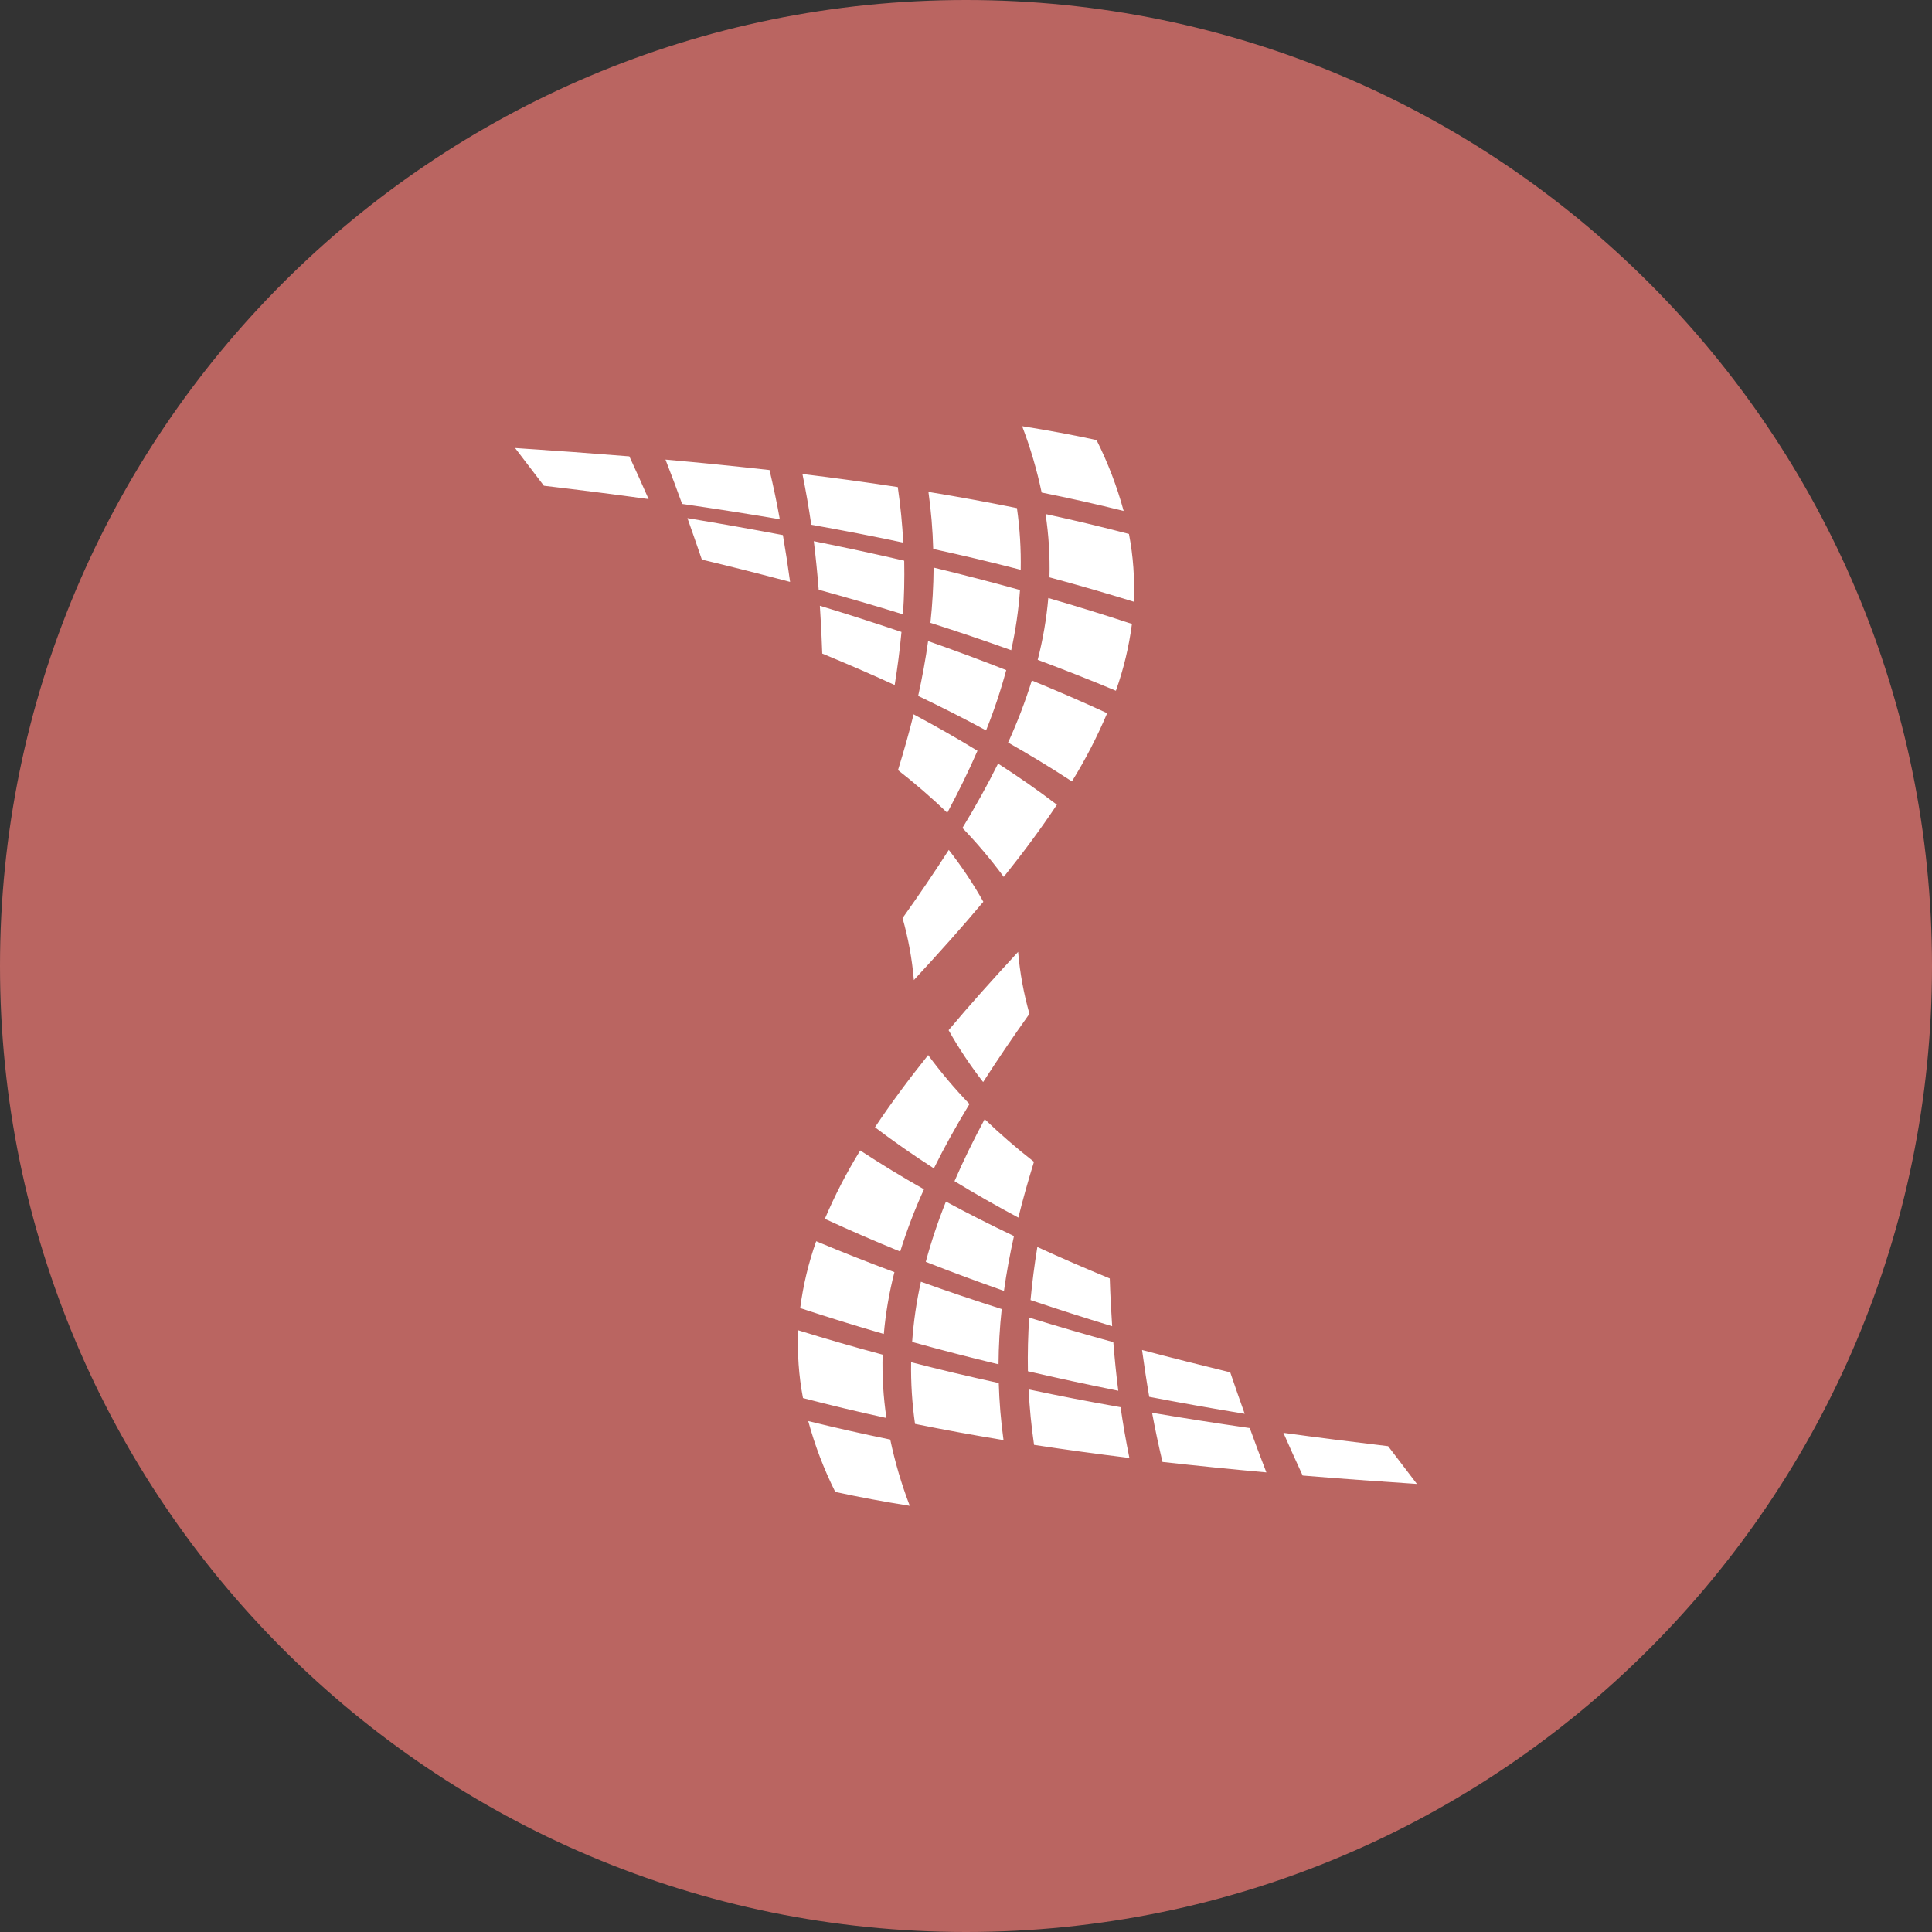 <svg width="1024" height="1024" viewBox="0 0 1024 1024" fill="none" xmlns="http://www.w3.org/2000/svg">
<rect x="0" y="0" width="1024" height="1024" fill="#333333" stroke="none"/>
<g clip-path="url(#clip0_2_2706)">
<path d="M512 1024C794.77 1024 1024 794.77 1024 512C1024 229.23 794.77 0 512 0C229.23 0 0 229.23 0 512C0 794.77 229.23 1024 512 1024Z" fill="#BA6561"/>
<path d="M552.1 261.05C549.588 249.075 546.131 237.318 541.76 225.89C555.7 228.11 568.42 230.48 581.19 233.24C587.215 245.255 592.029 257.841 595.56 270.81C581.24 267.23 567.21 264.09 552.1 261.05ZM554.17 272.45C555.847 283.55 556.54 294.777 556.24 306C571.51 310.12 585.95 314.28 600.9 318.91C601.499 306.882 600.649 294.825 598.37 283C583.68 279.16 569.4 275.76 554.17 272.45ZM541 302C541.206 291.064 540.537 280.129 539 269.3C523.5 266.16 508.38 263.38 492.09 260.71C493.494 270.738 494.339 280.837 494.62 290.96C510.62 294.45 525.6 298 541 302ZM430 278.12C446.88 281.12 462.61 284.18 478.75 287.59C478.23 277.81 477.31 268.3 475.84 258.16C459.25 255.62 442.89 253.39 425.31 251.23C427.21 260.54 428.71 269.23 429.99 278.12H430ZM407.79 249.12C389.79 247.12 371.99 245.31 352.72 243.59C355.94 251.81 358.72 259.37 361.54 267.09C379.54 269.69 396.22 272.31 413.31 275.2C411.77 266.55 410 258.15 407.86 249.11L407.79 249.12ZM273 237.46C278.51 244.61 283.4 251.04 288.27 257.46C307.57 259.73 325.49 262.01 343.77 264.52C340.52 257.11 337.24 249.83 333.56 241.88C313.83 240.28 294.26 238.86 273 237.46ZM550 349.72C564.18 355.02 577.57 360.29 591.45 366.1C595.532 354.632 598.382 342.762 599.95 330.69C585.08 325.79 570.77 321.35 555.62 316.96C554.655 328.016 552.775 338.974 550 349.72ZM494.83 300.83C494.761 310.615 494.197 320.391 493.14 330.12C507.83 334.81 521.67 339.49 535.96 344.61C538.293 334.105 539.851 323.443 540.62 312.71C525.31 308.46 510.52 304.63 494.78 300.82L494.83 300.83ZM433.97 312.59C449.33 316.82 463.73 321 478.58 325.59C479.25 316.05 479.43 306.87 479.25 297.17C463.32 293.47 447.88 290.17 431.34 286.83C432.41 295.65 433.24 304 433.92 312.58L433.97 312.59ZM364.35 274.59C367.04 282.17 369.48 289.25 372 296.59C388.12 300.45 403.23 304.3 418.77 308.42C417.64 300.15 416.42 292.12 414.95 283.6C398.102 280.41 381.217 277.413 364.3 274.61L364.35 274.59ZM534.35 393.59C546.07 400.24 556.99 406.87 568.14 414.16C575.285 402.604 581.53 390.515 586.82 378C573.48 371.86 560.57 366.26 546.89 360.66C543.393 371.899 539.184 382.905 534.29 393.61L534.35 393.59ZM533.35 355.18C519.54 349.74 506.15 344.79 491.91 339.78C490.56 349.6 488.81 358.98 486.64 368.85C499.1 374.8 510.77 380.7 522.64 387.14C526.825 376.712 530.391 366.047 533.32 355.2L533.35 355.18ZM477.8 334.94C463.39 330.08 449.44 325.59 434.54 321.06C435.12 329.65 435.54 337.81 435.81 346.41C449.1 351.89 461.51 357.26 474.2 363.07C475.73 353.55 476.92 344.46 477.8 334.94ZM529 404.71C523.37 416.09 517.24 427.08 510.12 438.84C517.97 446.998 525.279 455.659 532 464.77C542.67 451.45 551.8 439.12 560.18 426.51C550 418.76 539.9 411.73 529 404.71ZM502.08 430.79C508.08 419.5 513.33 408.89 518.08 397.93C506.98 391.1 496.01 384.93 484.23 378.6C481.8 388.53 479.06 398.04 475.96 408.18C485.05 415.266 493.772 422.812 502.09 430.79H502.08ZM502.87 450.48C495.24 462.39 487.31 474.06 478.37 486.61C481.411 497.341 483.42 508.337 484.37 519.45C497.85 504.91 509.81 491.53 521.19 477.96C515.789 468.351 509.668 459.165 502.88 450.48H502.87ZM428.38 753.2C431.9 766.164 436.7 778.746 442.71 790.76C455.52 793.53 468.23 795.9 482.19 798.11C477.816 786.7 474.359 774.959 471.85 763C456.8 759.9 442.77 756.74 428.38 753.2ZM467.81 718C452.816 713.988 437.903 709.681 423.08 705.08C422.507 717.111 423.352 729.167 425.6 741C440.32 744.85 454.6 748.25 469.83 751.57C468.169 740.461 467.493 729.228 467.81 718ZM482.91 722C482.733 732.938 483.425 743.872 484.98 754.7C500.46 757.84 515.59 760.6 531.89 763.29C530.502 753.26 529.657 743.161 529.36 733.04C513.37 729.54 498.41 726 482.91 722ZM545.18 736.39C545.68 746.16 546.6 755.69 548.07 765.81C564.67 768.35 581.02 770.58 598.6 772.74C596.71 763.43 595.21 754.74 593.93 745.85C577.07 742.88 561.32 739.85 545.17 736.41L545.18 736.39ZM610.62 748.8C612.23 757.44 613.99 765.8 616.14 774.86C634.14 776.86 651.92 778.68 671.21 780.41C667.99 772.19 665.21 764.62 662.4 756.91C644.43 754.32 627.72 751.7 610.63 748.8H610.62ZM735.73 766.5C716.42 764.2 698.5 761.95 680.23 759.43C683.49 766.83 686.75 774.12 690.44 782.07C710.19 783.7 729.75 785.13 751 786.52C745.5 779.37 740.61 772.95 735.74 766.51L735.73 766.5ZM474.06 674.26C459.88 668.99 446.49 663.69 432.6 657.88C428.528 669.357 425.685 681.233 424.12 693.31C438.98 698.21 453.28 702.64 468.44 707.04C469.415 695.978 471.295 685.015 474.06 674.26ZM483.45 711.26C498.72 715.5 513.45 719.33 529.24 723.12C529.304 713.334 529.868 703.558 530.93 693.83C516.24 689.15 502.41 684.47 488.1 679.35C485.759 689.866 484.205 700.542 483.45 711.29V711.26ZM590.08 711.37C574.73 707.14 560.38 702.96 545.49 698.37C544.87 707.9 544.63 717.08 544.81 726.79C560.75 730.5 576.17 733.79 592.71 737.13C591.59 728.34 590.77 720 590.08 711.41V711.37ZM652.08 727.37C635.95 723.43 620.85 719.65 605.31 715.53C606.44 723.8 607.65 731.84 609.12 740.35C625.86 743.56 642.21 746.46 659.72 749.35C657 741.85 654.58 734.71 652.06 727.38L652.08 727.37ZM437.19 646C450.52 652.16 463.44 657.75 477.13 663.35C480.621 652.092 484.83 641.069 489.73 630.35C478.236 623.87 466.963 617.006 455.93 609.77C448.785 621.361 442.521 633.471 437.19 646ZM490.68 668.8C504.5 674.24 517.89 679.2 532.12 684.2C533.49 674.38 535.23 665.01 537.42 655.14C524.93 649.19 513.28 643.3 501.36 636.86C497.179 647.282 493.612 657.94 490.68 668.78V668.8ZM589.47 702.95C588.89 694.37 588.47 686.2 588.2 677.61C574.92 672.12 562.45 666.75 549.81 660.93C548.27 670.44 547.09 679.54 546.2 689.06C560.6 693.91 574.55 698.39 589.47 702.93V702.95ZM513.84 585.15C505.984 576.992 498.669 568.33 491.94 559.22C481.27 572.55 472.14 584.87 463.75 597.48C473.98 605.23 484.07 612.25 494.97 619.27C500.58 607.9 506.73 596.9 513.84 585.15ZM521.91 593.15C515.85 604.46 510.65 615.06 505.91 626.04C517 632.84 527.99 639.04 539.75 645.36C542.18 635.43 544.92 625.92 548.02 615.78C538.935 608.703 530.22 601.163 521.91 593.19V593.15ZM545.62 537.31C542.574 526.594 540.565 515.61 539.62 504.51C526.14 519.12 514.15 532.44 502.77 546.01C508.184 555.617 514.305 564.809 521.08 573.51C528.76 561.57 536.68 549.9 545.62 537.34V537.31Z" fill="white"/>
</g>
<defs>
<clipPath id="clip0_2_2706">
<rect width="1024" height="1024" fill="white"/>
</clipPath>
</defs>
</svg>
